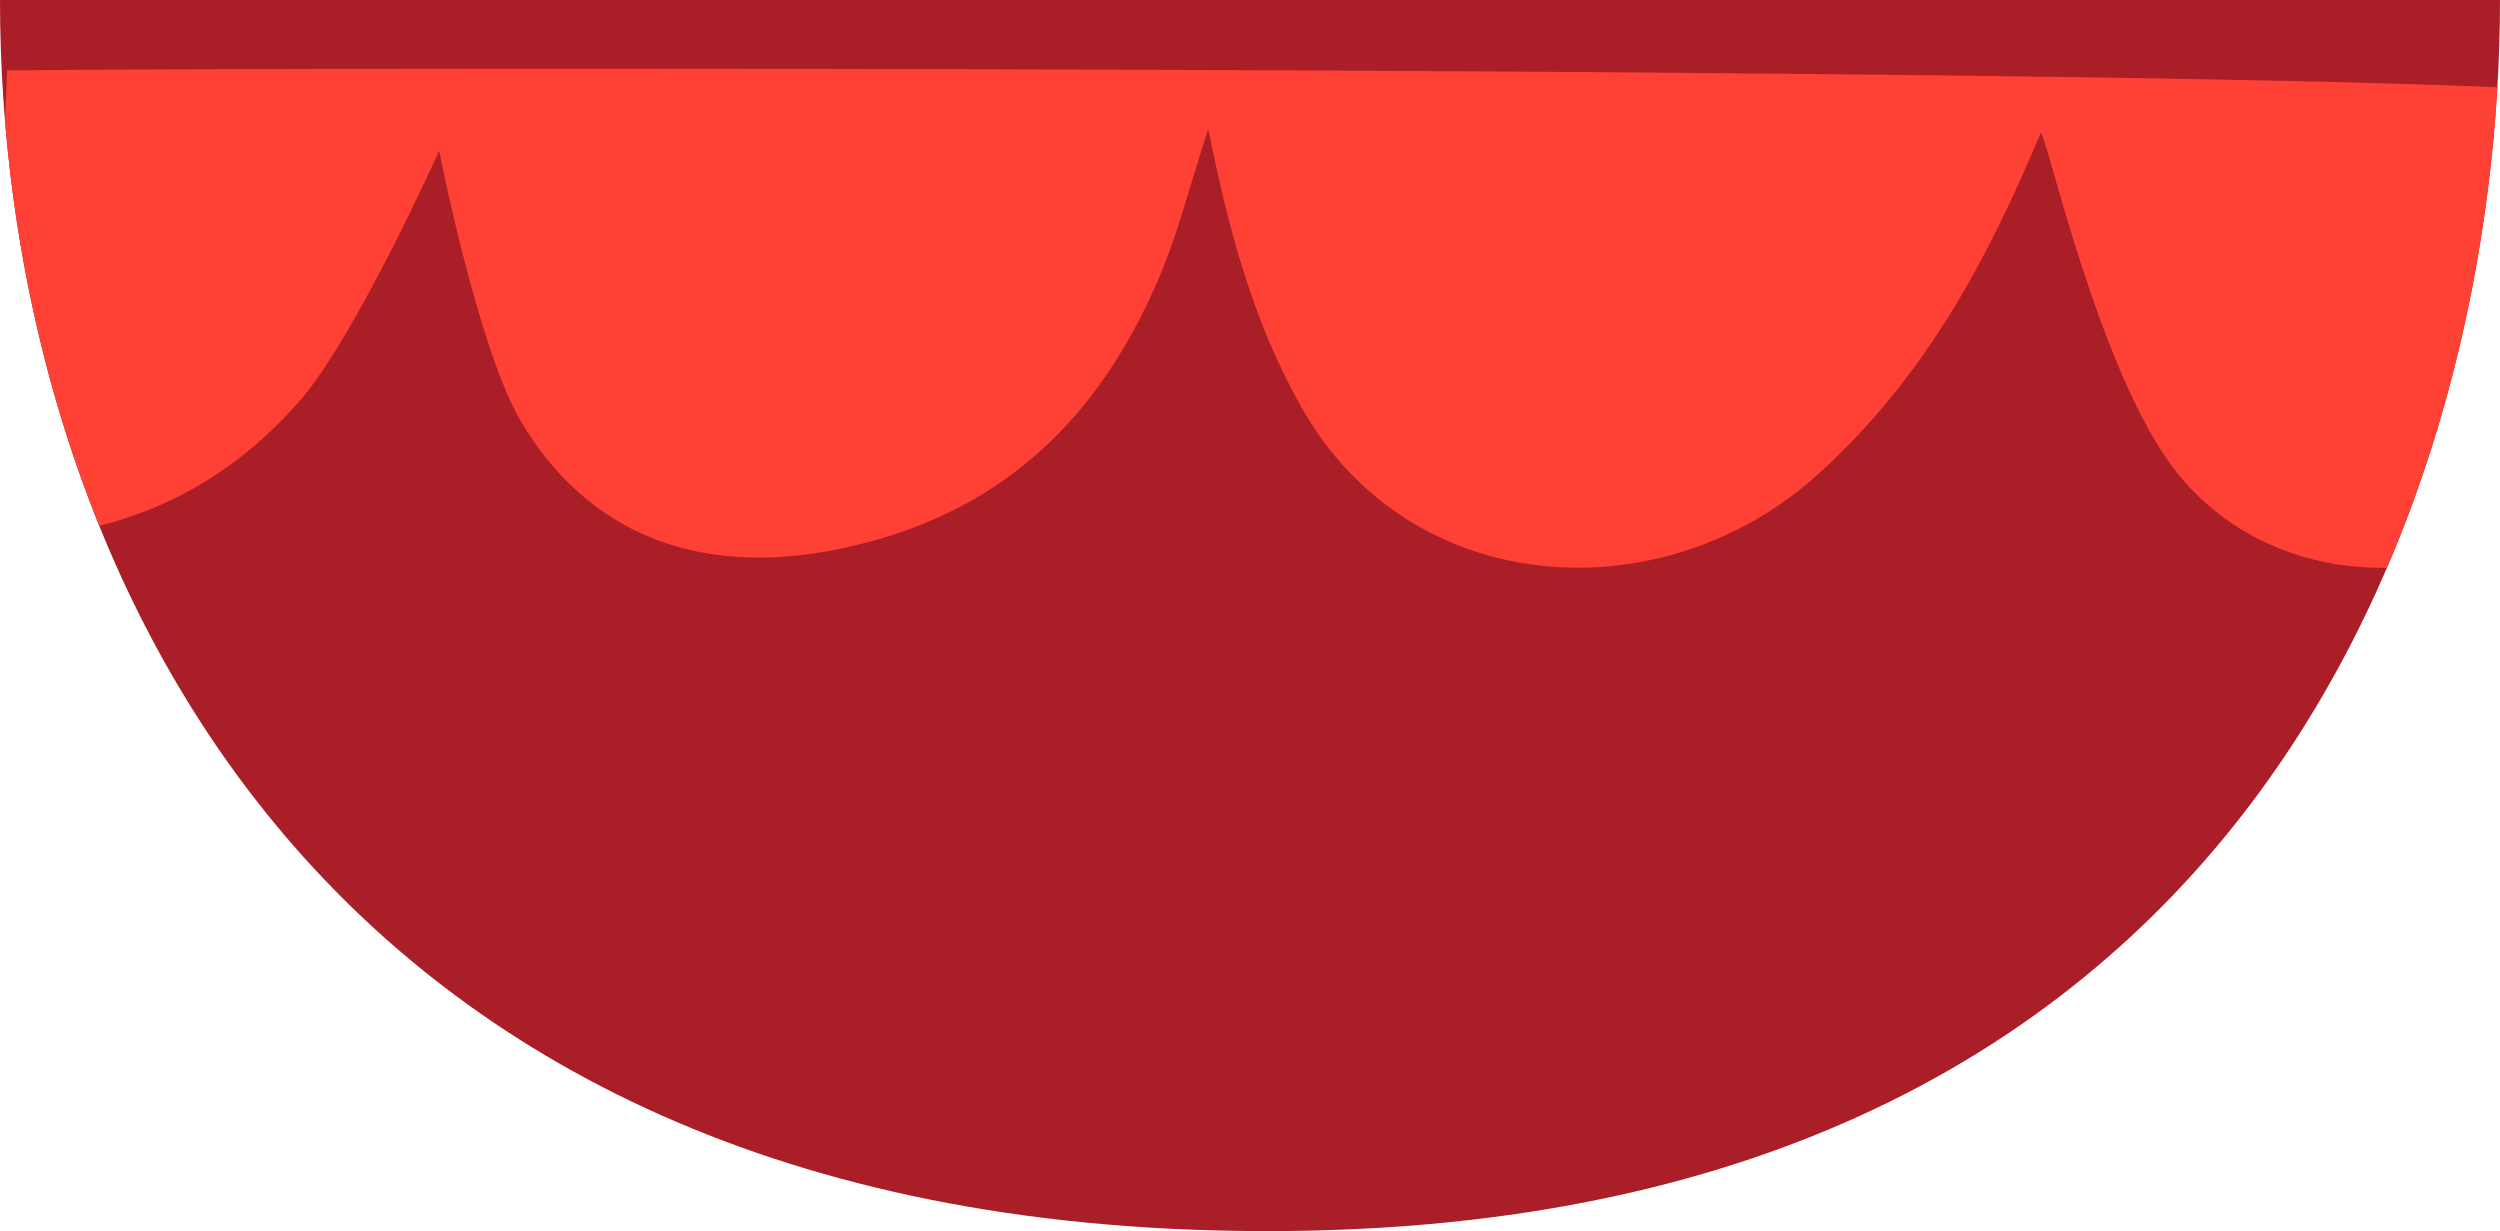 <?xml version="1.0" encoding="utf-8"?>
<!-- Generator: Adobe Illustrator 26.0.3, SVG Export Plug-In . SVG Version: 6.00 Build 0)  -->
<svg version="1.1" xmlns="http://www.w3.org/2000/svg" xmlns:xlink="http://www.w3.org/1999/xlink" x="0px" y="0px"
	 viewBox="0 0 269.344 132.638" enable-background="new 0 0 269.344 132.638" xml:space="preserve">
<g id="bowl_x5F_red">
	<g>
		<path fill="#AA1E28" d="M269.344,0c0,50.988-25.248,135.601-138.659,132.558C30.499,129.872,0,56.488,0,0L269.344,0z"/>
		<path fill="#FF4035" d="M0.769,7.588L0.543,13.06c1.184,14.346,4.383,29.305,10.162,43.596
			c8.386-2.124,15.541-6.581,21.481-13.342c6.13-6.977,15.125-27.067,15.125-27.067s4.208,21.386,8.822,29.171
			c7.136,12.039,19.091,16.847,34.274,13.728c18.142-3.726,28.219-14.752,34.379-29.018c2.145-4.967,3.42-10.214,5.388-16.236
			c2.196,10.908,4.819,20.73,10.04,29.991c11.699,20.751,38.913,22.402,55.725,7.156c11.596-10.516,18.308-23.312,23.907-36.696
			c0.396-0.948,6.243,26.029,14.67,36.548c5.492,6.855,13.634,10.405,22.637,10.284c7.522-17.492,10.965-35.768,11.908-51.772
			C218.028,7.174,29.16,7.238,0.769,7.588z"/>
	</g>
</g>
<g id="Layer_1">
</g>
</svg>
